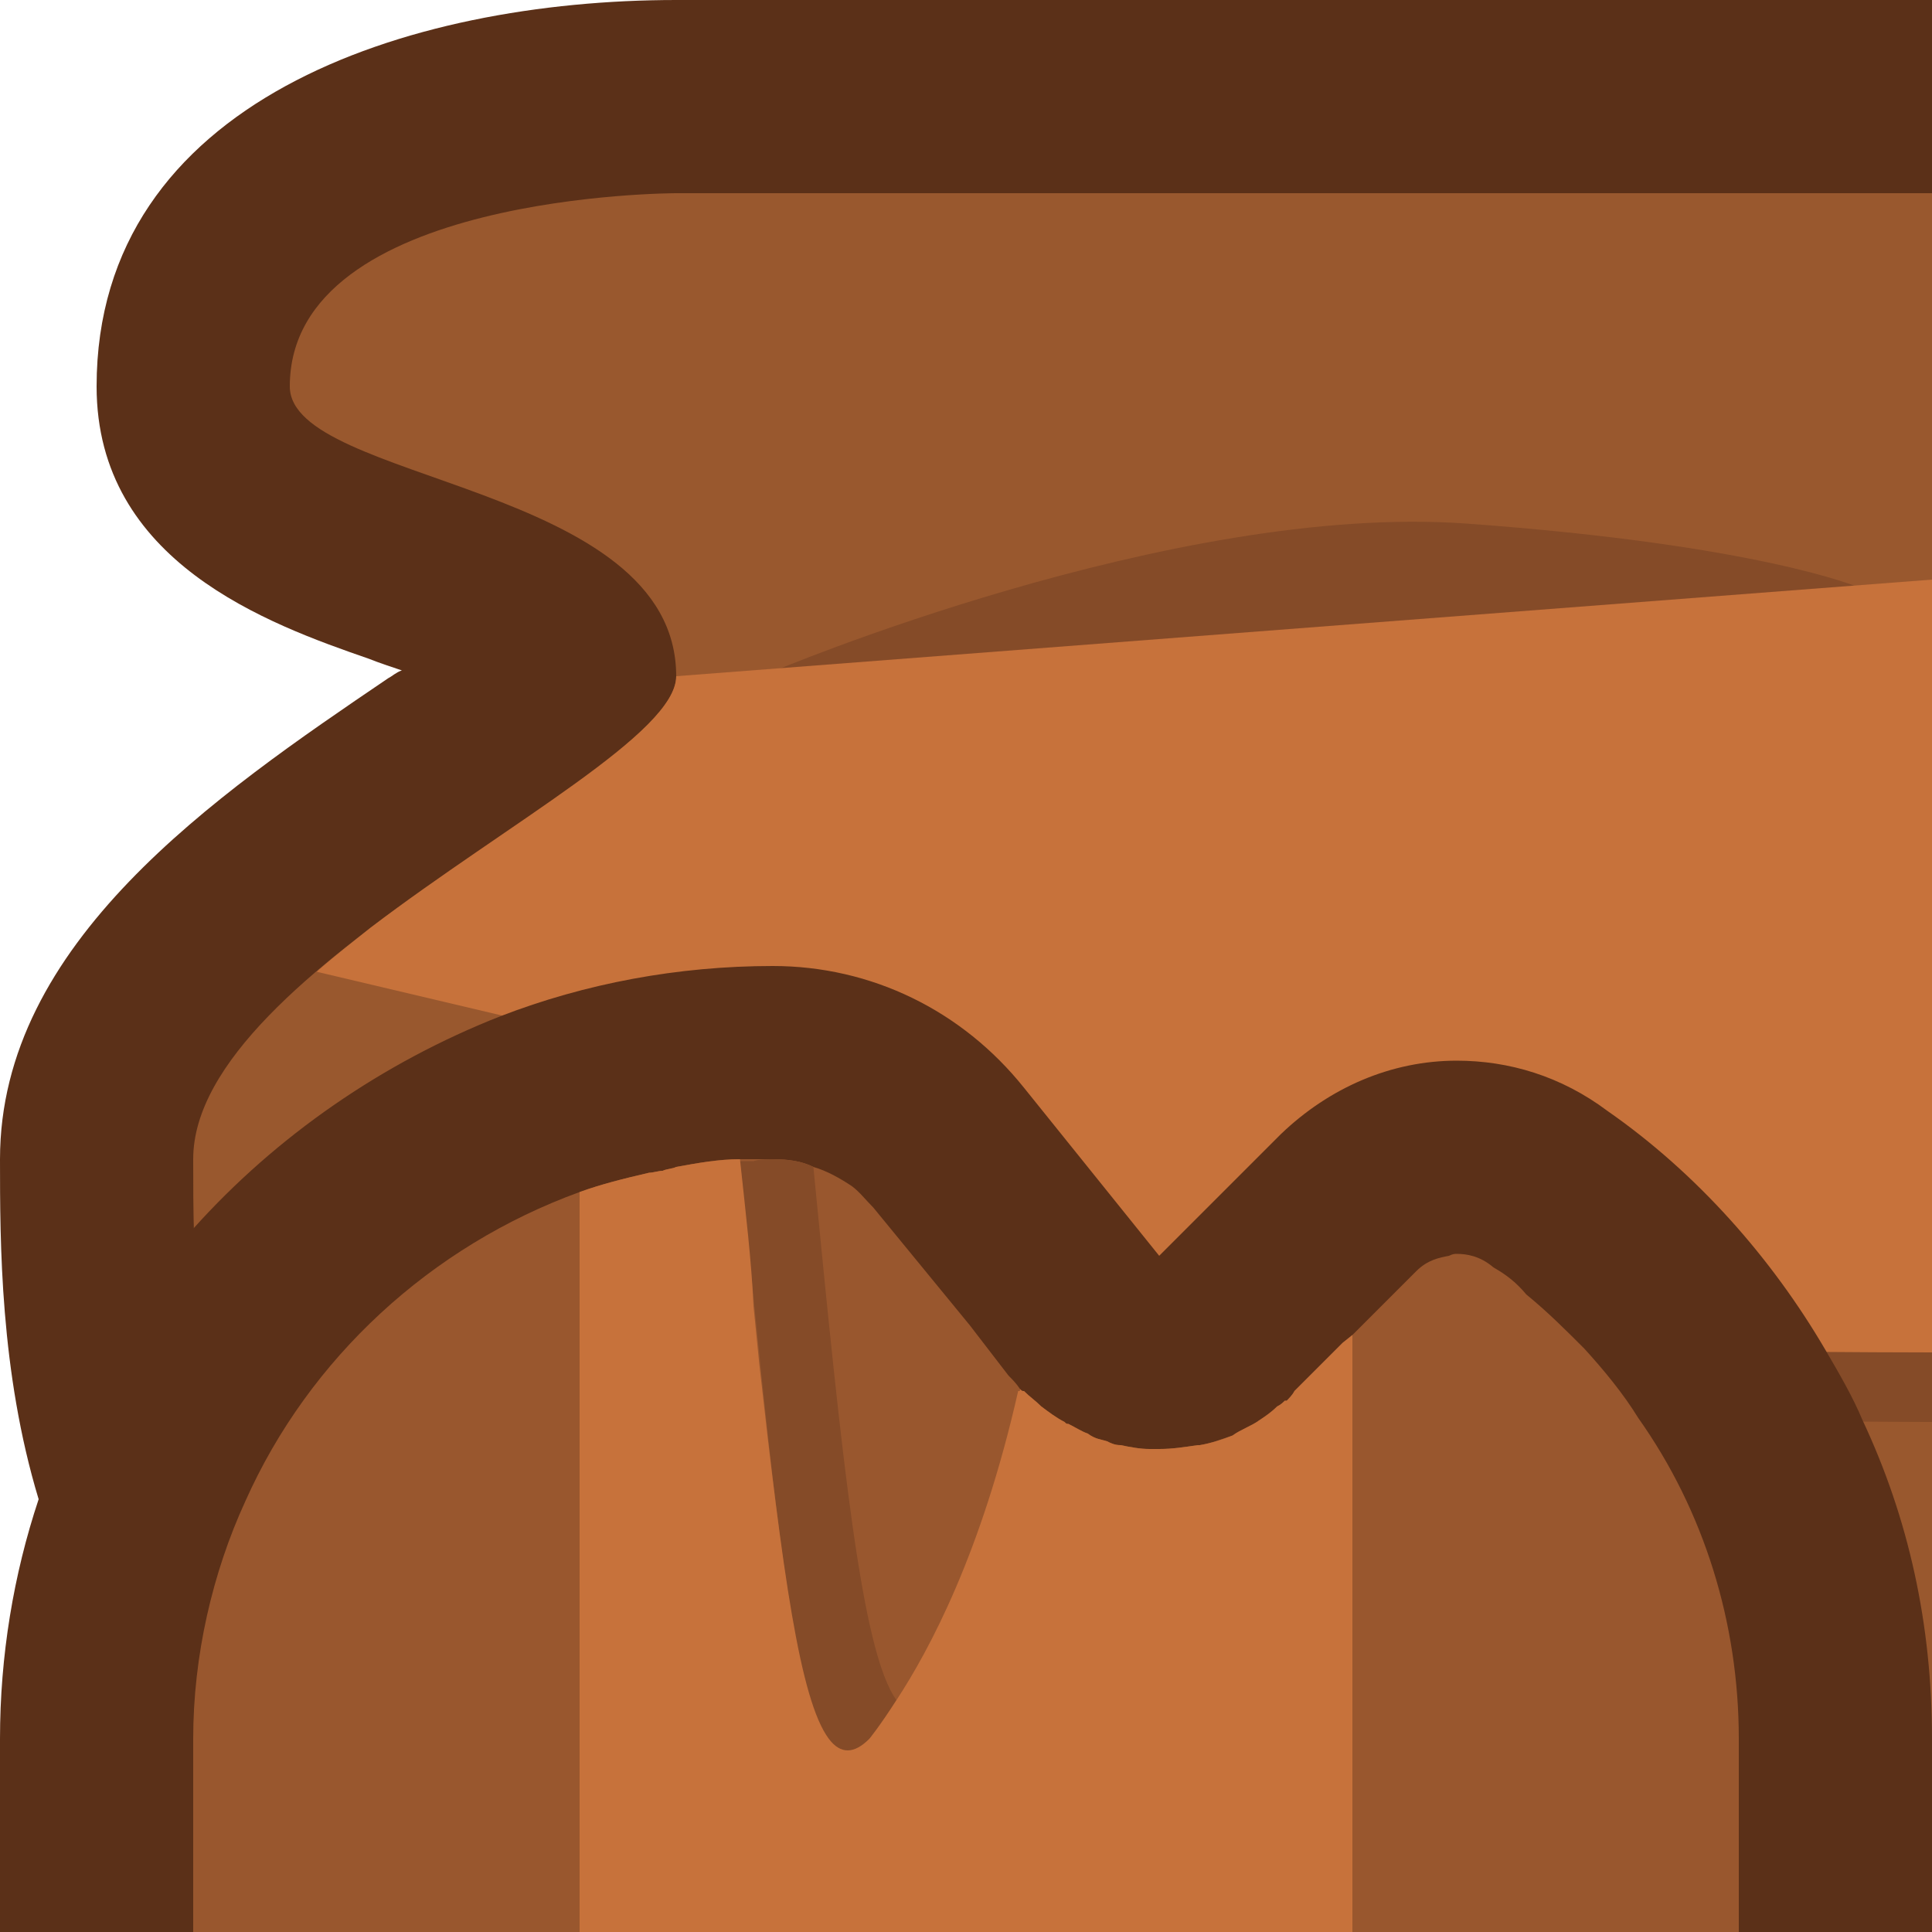 <?xml version="1.0" encoding="utf-8"?>
<!-- Generator: Adobe Illustrator 24.1.2, SVG Export Plug-In . SVG Version: 6.00 Build 0)  -->
<svg version="1.1" id="Capa_1" xmlns="http://www.w3.org/2000/svg" xmlns:xlink="http://www.w3.org/1999/xlink" x="0px" y="0px"
	 width="1px" height="1px" viewBox="0 0 1 1" enable-background="new 0 0 1 1" xml:space="preserve">
<g>
	<g>
		<g>
			<path fill="#5B3018" d="M1,0v1H0.35C0.333,1,0.316,0.999,0.3,0.998C0.207,0.988,0.143,0.954,0.1,0.912
				c-0.027-0.026-0.045-0.054-0.058-0.08C0.033,0.813,0.026,0.795,0.02,0.776C0,0.71,0,0.643,0,0.6c0-0.112,0.111-0.188,0.201-0.249
				c0.002-0.001,0.004-0.003,0.007-0.004C0.202,0.345,0.196,0.343,0.191,0.341C0.139,0.323,0.05,0.291,0.05,0.2
				c0-0.148,0.161-0.2,0.3-0.2L1,0z"/>
			<path fill="#99582E" d="M1,0.1v0.8H0.35C0.1,0.9,0.1,0.7,0.1,0.6s0.25-0.2,0.25-0.25c0-0.1-0.2-0.1-0.2-0.15
				c0-0.1,0.2-0.1,0.2-0.1H1z"/>
			<path fill="#854B28" d="M1,0.7v0.036c0,0-0.708,0-0.708-0.068c0-0.017,0.005-0.03,0.014-0.039C0.302,0.635,0.3,0.641,0.3,0.65
				C0.3,0.7,1,0.7,1,0.7z"/>
			<path fill="#854B28" d="M0.399,0.348c0,0,0.208-0.088,0.36-0.077s0.203,0.033,0.203,0.033L0.399,0.348z"/>
			<path fill="#C7723B" d="M1,0.3v0.4c0,0-0.7,0-0.7-0.05c0-0.009,0.002-0.015,0.007-0.021c0,0,0.001,0,0.001,0
				C0.313,0.621,0.321,0.615,0.332,0.61C0.334,0.61,0.336,0.608,0.339,0.607c0.03-0.011,0.073-0.018,0.113-0.036L0.435,0.567
				L0.164,0.503c0,0,0.001-0.001,0.001-0.001C0.173,0.495,0.182,0.488,0.192,0.48C0.263,0.426,0.35,0.379,0.35,0.35L1,0.3z"/>
		</g>
	</g>
	<g>
		<path fill="#5B3018" d="M1,0.9V1H0V0.9c0-0.043,0.007-0.085,0.02-0.124c0.017-0.052,0.045-0.1,0.08-0.14
			c0.043-0.048,0.098-0.086,0.159-0.11C0.303,0.509,0.351,0.5,0.4,0.5c0.051,0,0.098,0.023,0.13,0.063L0.6,0.65l0.063-0.063
			C0.688,0.563,0.72,0.549,0.754,0.549c0.027,0,0.054,0.008,0.078,0.026c0.046,0.032,0.085,0.076,0.113,0.124
			c0.007,0.012,0.014,0.024,0.019,0.036C0.988,0.786,1,0.841,1,0.9z"/>
		<path fill="#99572E" d="M0.9,0.9V1H0.1V0.9c0-0.043,0.01-0.086,0.027-0.123C0.16,0.703,0.223,0.645,0.3,0.617
			c0.011-0.004,0.023-0.007,0.036-0.01c0.002,0,0.005-0.001,0.007-0.001C0.345,0.605,0.348,0.605,0.35,0.604
			c0.011-0.002,0.022-0.004,0.033-0.004c0.002,0,0.005,0,0.007,0C0.393,0.6,0.397,0.6,0.4,0.6c0.008,0,0.015,0.001,0.021,0.004
			c0.007,0.002,0.014,0.006,0.02,0.01c0.004,0.003,0.007,0.007,0.011,0.011l0.05,0.061l0.02,0.026
			c0.002,0.002,0.004,0.004,0.006,0.007C0.529,0.72,0.529,0.72,0.53,0.72c0.003,0.003,0.006,0.005,0.009,0.008v0
			c0.004,0.003,0.008,0.006,0.012,0.008c0.001,0.001,0.001,0.001,0.002,0.001c0.004,0.002,0.007,0.004,0.01,0.005
			C0.567,0.745,0.57,0.745,0.573,0.746C0.575,0.747,0.577,0.748,0.58,0.748c0.005,0.001,0.01,0.002,0.015,0.002H0.6
			c0.007,0,0.013-0.001,0.02-0.002c0.001,0,0.001,0,0.001,0c0.006-0.001,0.011-0.003,0.017-0.005
			C0.642,0.74,0.648,0.738,0.652,0.735c0.003-0.002,0.006-0.004,0.009-0.007c0,0,0,0,0,0c0.002-0.001,0.003-0.002,0.004-0.003h0.001
			C0.667,0.724,0.669,0.722,0.67,0.72l0.025-0.025L0.7,0.691l0.033-0.033C0.739,0.652,0.745,0.651,0.75,0.65
			c0.002-0.001,0.003-0.001,0.004-0.001c0.005,0,0.012,0.001,0.019,0.007C0.78,0.66,0.785,0.664,0.79,0.67
			c0.011,0.009,0.02,0.018,0.03,0.028c0.01,0.011,0.02,0.023,0.028,0.036C0.882,0.782,0.9,0.84,0.9,0.9z"/>
		<path fill="#854B28" d="M0.464,0.88C0.455,0.894,0.45,0.9,0.45,0.9C0.415,0.935,0.405,0.823,0.383,0.601c0.002,0,0.005,0,0.007,0
			C0.393,0.6,0.397,0.6,0.4,0.6c0.008,0,0.015,0.001,0.021,0.004C0.436,0.758,0.446,0.855,0.464,0.88z"/>
		<path fill="#C7723B" d="M0.7,0.691V1H0.3V0.617c0.011-0.004,0.023-0.007,0.036-0.01c0.002,0,0.005-0.001,0.007-0.001
			C0.345,0.605,0.348,0.605,0.35,0.604c0.011-0.002,0.022-0.004,0.033-0.004C0.386,0.628,0.389,0.653,0.39,0.676
			c0.001,0.01,0.002,0.02,0.003,0.03C0.405,0.813,0.414,0.88,0.429,0.9c0.006,0.008,0.013,0.008,0.021,0c0,0,0.005-0.006,0.014-0.02
			c0.017-0.026,0.044-0.076,0.063-0.16c0.001,0,0.001,0,0.001-0.001C0.529,0.72,0.529,0.72,0.53,0.72
			c0.003,0.003,0.006,0.005,0.009,0.008v0c0.004,0.003,0.008,0.006,0.012,0.008c0.001,0.001,0.001,0.001,0.002,0.001
			c0.004,0.002,0.007,0.004,0.01,0.005C0.567,0.745,0.57,0.745,0.573,0.746C0.575,0.747,0.577,0.748,0.58,0.748
			c0.005,0.001,0.01,0.002,0.015,0.002H0.6c0.007,0,0.013-0.001,0.02-0.002c0.001,0,0.001,0,0.001,0
			c0.006-0.001,0.012-0.003,0.017-0.005C0.642,0.74,0.648,0.738,0.652,0.735c0.003-0.002,0.006-0.004,0.009-0.007c0,0,0,0,0,0
			c0.002-0.001,0.003-0.002,0.004-0.003h0.001C0.667,0.724,0.669,0.722,0.67,0.72l0.025-0.025L0.7,0.691z"/>
	</g>
</g>
</svg>
